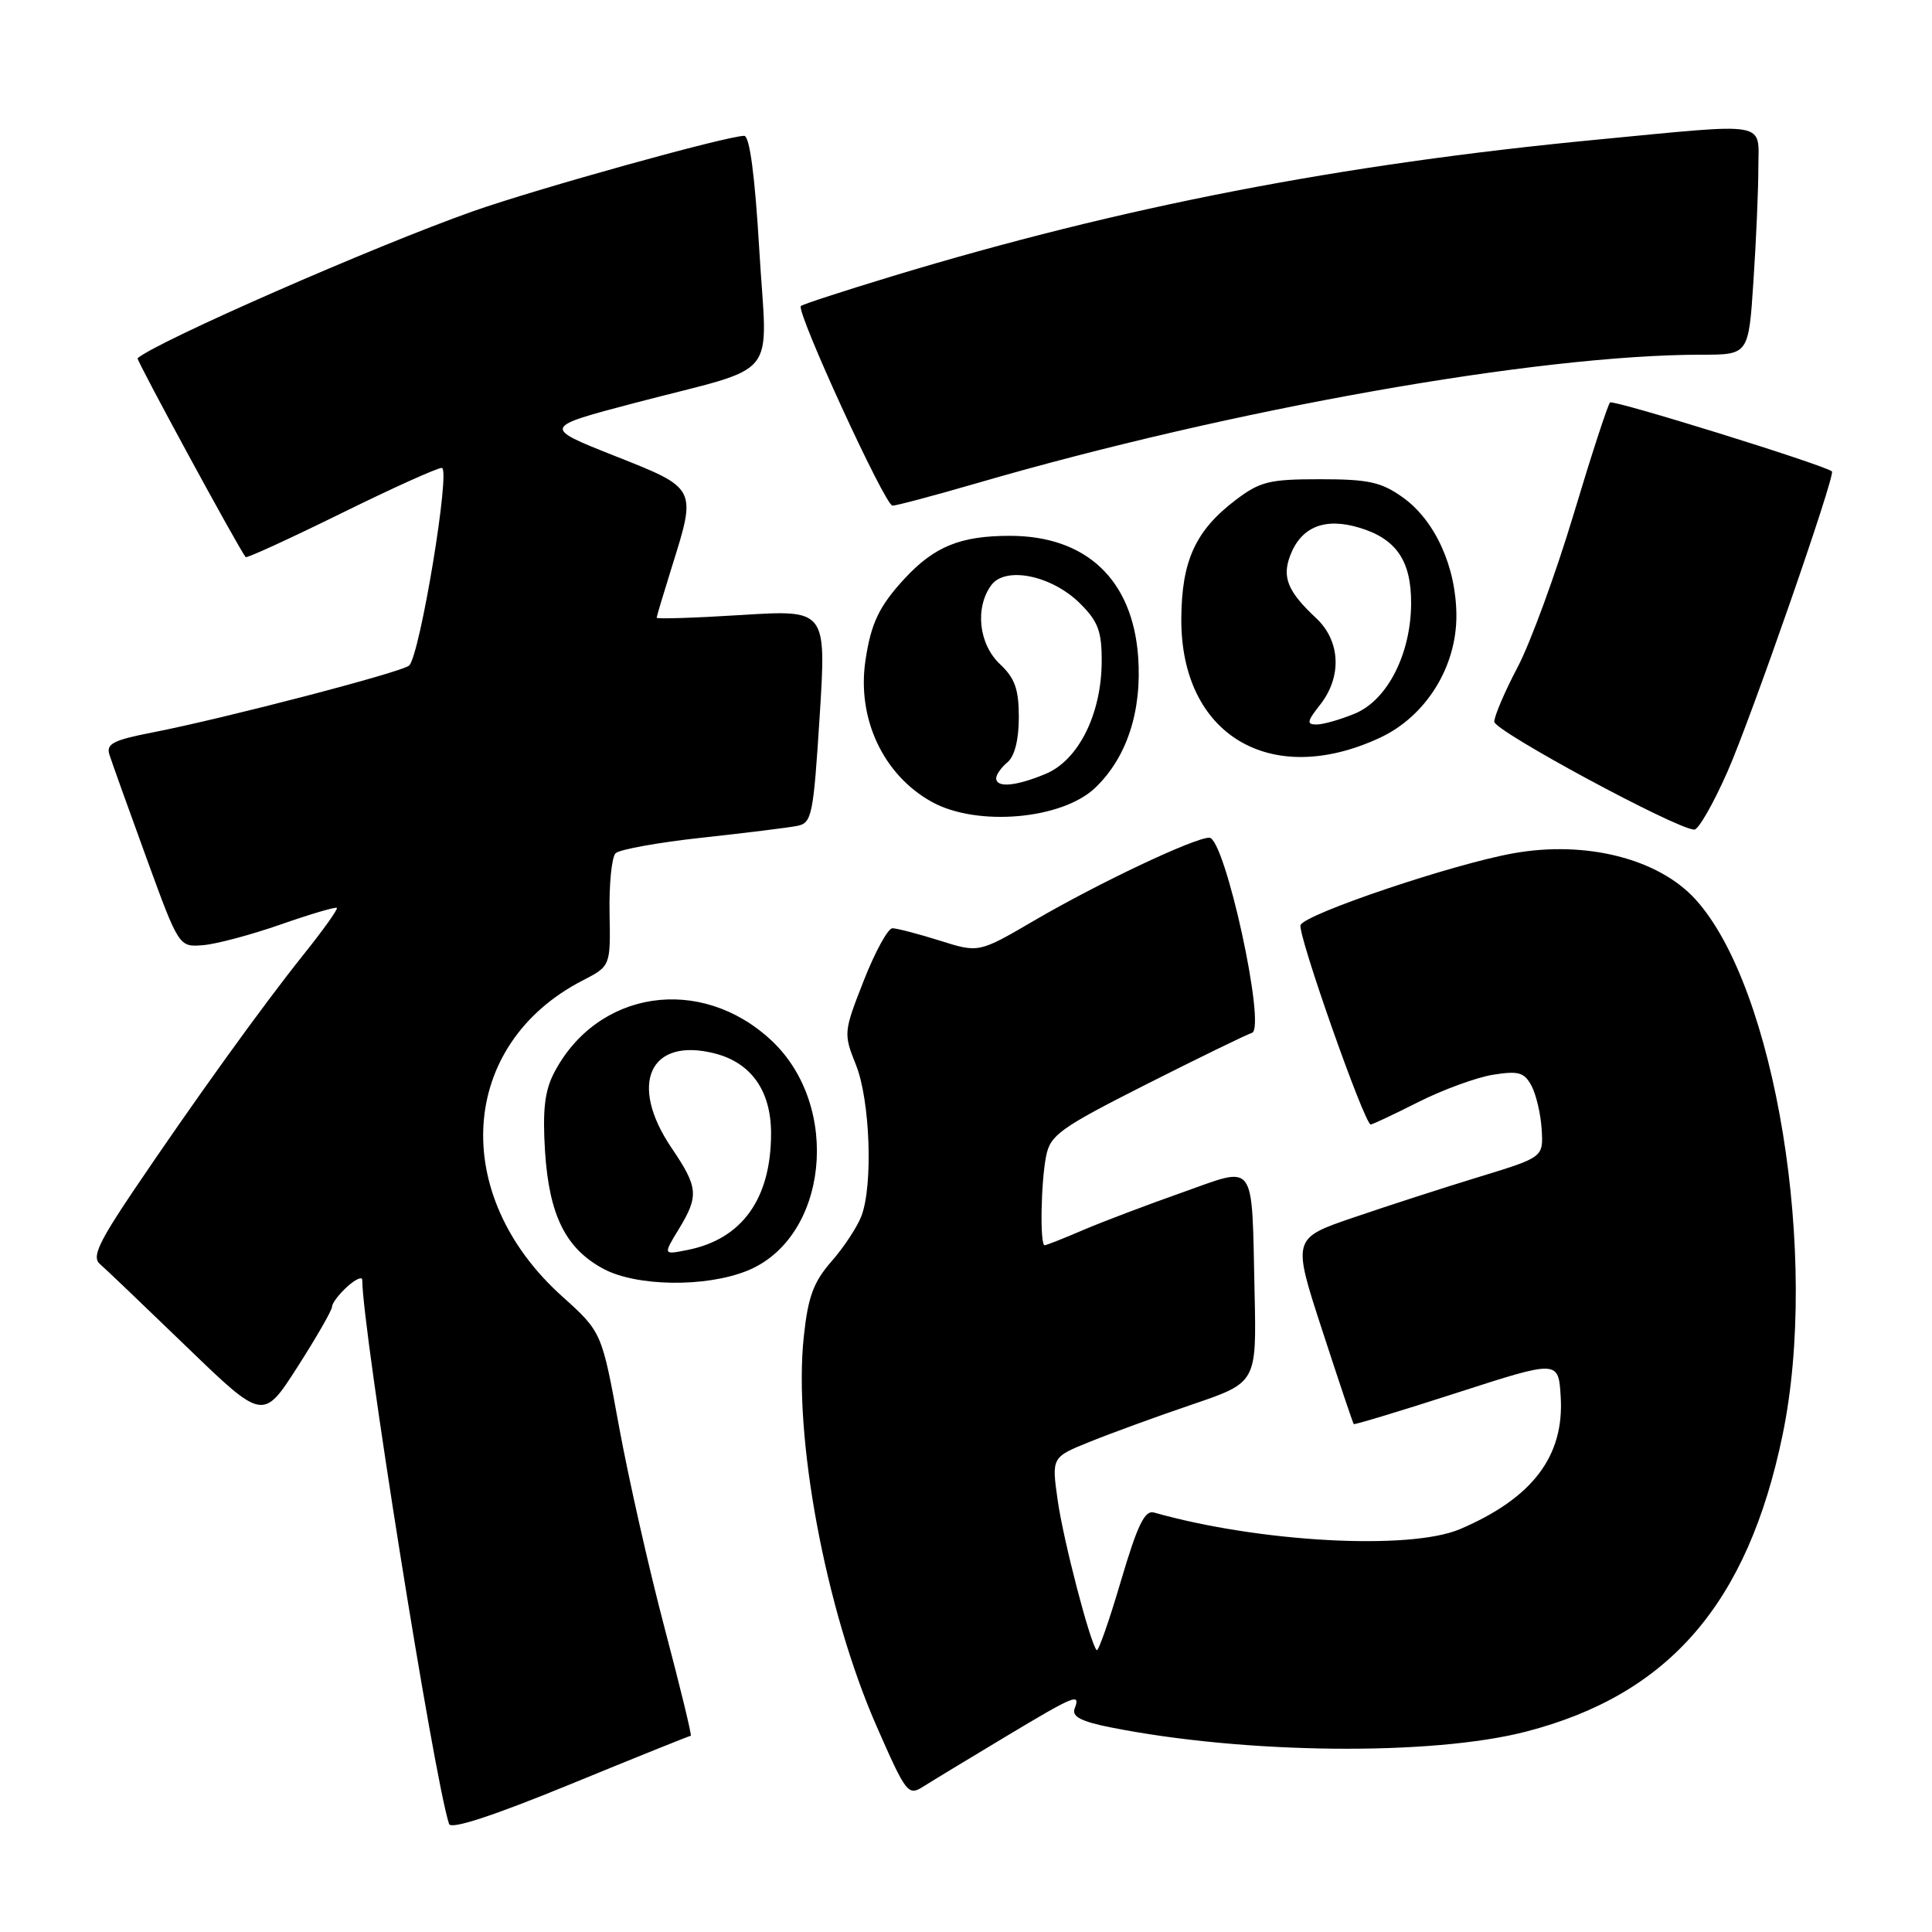 <?xml version="1.0" encoding="UTF-8" standalone="no"?>
<!DOCTYPE svg PUBLIC "-//W3C//DTD SVG 1.1//EN" "http://www.w3.org/Graphics/SVG/1.1/DTD/svg11.dtd" >
<svg xmlns="http://www.w3.org/2000/svg" xmlns:xlink="http://www.w3.org/1999/xlink" version="1.1" viewBox="0 0 256 256">
 <g >
 <path fill="currentColor"
d=" M 91.53 230.00 C 91.70 230.00 90.14 223.59 88.07 215.75 C 86.00 207.91 83.28 195.88 82.02 189.00 C 79.74 176.50 79.74 176.50 74.46 171.75 C 59.50 158.29 60.80 138.37 77.20 129.92 C 80.90 128.01 80.90 128.01 80.77 120.99 C 80.70 117.12 81.06 113.55 81.57 113.06 C 82.08 112.56 87.22 111.63 93.00 111.00 C 98.78 110.37 104.45 109.67 105.61 109.44 C 107.58 109.06 107.77 108.12 108.61 94.91 C 109.50 80.79 109.50 80.79 98.25 81.49 C 92.06 81.88 87.01 82.04 87.01 81.85 C 87.02 81.66 87.92 78.65 89.01 75.16 C 92.32 64.61 92.38 64.73 81.43 60.40 C 71.87 56.61 71.87 56.61 84.20 53.37 C 103.69 48.25 101.65 50.77 100.61 33.12 C 100.03 23.25 99.33 18.00 98.61 18.00 C 96.29 18.01 71.12 25.01 62.63 28.01 C 49.66 32.59 20.78 45.25 18.23 47.47 C 18.02 47.65 31.58 72.61 32.55 73.82 C 32.69 73.99 38.34 71.40 45.11 68.07 C 51.88 64.73 57.92 62.00 58.54 62.00 C 59.75 62.00 55.67 86.73 54.22 88.18 C 53.36 89.04 29.84 95.17 20.23 97.05 C 15.01 98.06 14.04 98.56 14.50 100.00 C 14.80 100.95 17.00 107.08 19.38 113.62 C 23.71 125.50 23.71 125.50 26.91 125.24 C 28.66 125.10 33.30 123.86 37.22 122.49 C 41.13 121.12 44.47 120.14 44.64 120.30 C 44.80 120.47 42.79 123.28 40.17 126.55 C 34.71 133.38 25.81 145.74 17.59 157.92 C 13.08 164.62 12.18 166.57 13.21 167.46 C 13.92 168.07 19.08 173.00 24.68 178.41 C 34.86 188.24 34.86 188.24 39.43 181.11 C 41.94 177.19 44.00 173.60 44.00 173.14 C 44.00 172.69 44.90 171.50 46.00 170.50 C 47.10 169.50 48.00 169.10 48.00 169.60 C 48.02 176.17 57.48 235.51 59.50 241.68 C 59.75 242.45 65.28 240.64 75.56 236.43 C 84.18 232.89 91.37 230.00 91.53 230.00 Z  M 133.14 230.18 C 142.49 224.57 143.21 224.28 142.39 226.41 C 142.00 227.45 143.26 228.11 147.18 228.89 C 164.97 232.43 189.71 232.68 202.20 229.45 C 221.16 224.54 231.57 212.50 236.20 190.14 C 241.09 166.55 235.27 130.81 224.64 119.15 C 219.74 113.78 210.15 111.35 200.56 113.06 C 192.59 114.47 172.89 121.11 172.33 122.58 C 171.90 123.71 180.80 149.00 181.63 149.00 C 181.86 149.00 184.71 147.66 187.95 146.02 C 191.20 144.39 195.64 142.76 197.83 142.41 C 201.22 141.87 201.98 142.09 202.93 143.87 C 203.55 145.03 204.16 147.63 204.28 149.66 C 204.50 153.34 204.50 153.34 196.00 155.94 C 191.32 157.37 183.84 159.79 179.37 161.32 C 171.23 164.09 171.23 164.09 175.21 176.29 C 177.40 183.01 179.27 188.59 179.38 188.70 C 179.48 188.81 185.63 186.95 193.03 184.56 C 206.50 180.21 206.50 180.21 206.80 185.06 C 207.29 192.96 203.06 198.52 193.45 202.62 C 186.80 205.45 166.86 204.37 152.92 200.42 C 151.68 200.07 150.73 202.04 148.52 209.51 C 146.98 214.75 145.53 218.87 145.32 218.66 C 144.46 217.79 140.90 204.12 140.15 198.80 C 139.34 193.09 139.34 193.09 144.42 191.04 C 147.21 189.91 153.32 187.68 158.00 186.09 C 166.50 183.20 166.50 183.20 166.24 171.35 C 165.84 153.45 166.59 154.50 156.59 158.03 C 151.97 159.66 146.09 161.89 143.51 162.99 C 140.94 164.10 138.65 165.00 138.42 165.00 C 137.78 165.00 137.92 156.65 138.62 153.17 C 139.17 150.39 140.49 149.45 151.87 143.69 C 158.82 140.18 165.12 137.11 165.89 136.86 C 167.82 136.23 162.31 111.00 160.24 111.00 C 158.25 111.00 145.52 117.02 137.02 121.99 C 129.69 126.27 129.69 126.27 124.51 124.63 C 121.66 123.74 118.84 123.00 118.25 123.00 C 117.66 123.00 115.95 126.12 114.45 129.94 C 111.78 136.75 111.76 136.95 113.41 141.08 C 115.30 145.78 115.70 157.03 114.14 161.14 C 113.58 162.59 111.80 165.30 110.17 167.15 C 107.80 169.86 107.07 171.82 106.51 177.08 C 105.09 190.31 109.38 213.29 116.15 228.73 C 120.09 237.70 120.33 238.01 122.37 236.71 C 123.54 235.97 128.39 233.03 133.14 230.18 Z  M 98.96 168.40 C 109.71 164.10 111.57 146.59 102.20 137.85 C 92.83 129.11 79.09 131.19 73.39 142.21 C 72.17 144.58 71.88 147.16 72.22 152.57 C 72.77 161.06 74.96 165.45 79.98 168.14 C 84.35 170.47 93.46 170.60 98.96 168.40 Z  M 228.90 102.25 C 232.07 95.06 243.26 62.87 242.74 62.46 C 241.58 61.56 213.75 52.92 213.34 53.33 C 213.04 53.63 210.86 60.31 208.50 68.18 C 206.13 76.06 202.80 85.15 201.10 88.39 C 199.39 91.63 198.00 94.89 198.00 95.63 C 198.00 96.85 222.09 109.85 224.50 109.93 C 225.05 109.95 227.03 106.49 228.90 102.25 Z  M 145.14 104.37 C 149.32 100.36 151.33 94.22 150.81 87.02 C 150.07 76.79 143.92 71.00 133.80 71.00 C 127.27 71.00 123.81 72.41 119.87 76.66 C 116.50 80.31 115.41 82.57 114.68 87.50 C 113.52 95.22 117.05 102.72 123.50 106.27 C 129.50 109.57 140.75 108.58 145.14 104.37 Z  M 182.86 97.75 C 188.93 94.92 193.01 88.39 192.98 81.55 C 192.95 75.11 190.16 68.96 185.87 65.90 C 183.02 63.87 181.32 63.50 174.92 63.50 C 168.16 63.50 166.95 63.80 163.67 66.30 C 158.39 70.33 156.57 74.33 156.53 82.00 C 156.45 97.39 168.36 104.51 182.86 97.75 Z  M 129.35 64.05 C 163.19 54.20 203.76 47.00 225.46 47.00 C 231.70 47.00 231.70 47.00 232.34 37.25 C 232.70 31.89 232.99 25.14 232.99 22.25 C 233.00 15.99 234.71 16.29 211.64 18.50 C 177.62 21.76 148.72 27.36 118.26 36.59 C 111.80 38.55 106.34 40.33 106.12 40.55 C 105.44 41.22 117.27 67.00 118.26 67.00 C 118.78 67.00 123.77 65.67 129.35 64.05 Z  M 89.93 162.89 C 92.63 158.45 92.53 157.34 88.98 152.10 C 83.25 143.63 86.08 137.40 94.68 139.58 C 99.54 140.81 102.17 144.54 102.17 150.18 C 102.17 158.83 98.34 164.18 91.13 165.62 C 87.86 166.28 87.86 166.28 89.93 162.89 Z  M 132.00 103.12 C 132.00 102.64 132.68 101.68 133.50 101.00 C 134.44 100.22 135.00 98.01 135.00 95.05 C 135.00 91.33 134.48 89.86 132.50 88.00 C 129.69 85.36 129.16 80.54 131.34 77.55 C 133.22 74.97 139.41 76.25 143.15 80.00 C 145.51 82.35 146.00 83.68 145.98 87.67 C 145.95 94.62 142.90 100.73 138.56 102.54 C 134.61 104.19 132.00 104.42 132.00 103.12 Z  M 174.93 93.37 C 177.84 89.67 177.62 84.93 174.41 81.92 C 170.64 78.40 169.86 76.51 170.95 73.63 C 172.40 69.81 175.53 68.54 180.11 69.92 C 185.01 71.38 187.01 74.31 186.98 79.97 C 186.95 86.65 183.84 92.75 179.56 94.54 C 177.64 95.34 175.34 96.00 174.46 96.00 C 173.10 96.00 173.18 95.59 174.93 93.37 Z "/>
</g>
</svg>